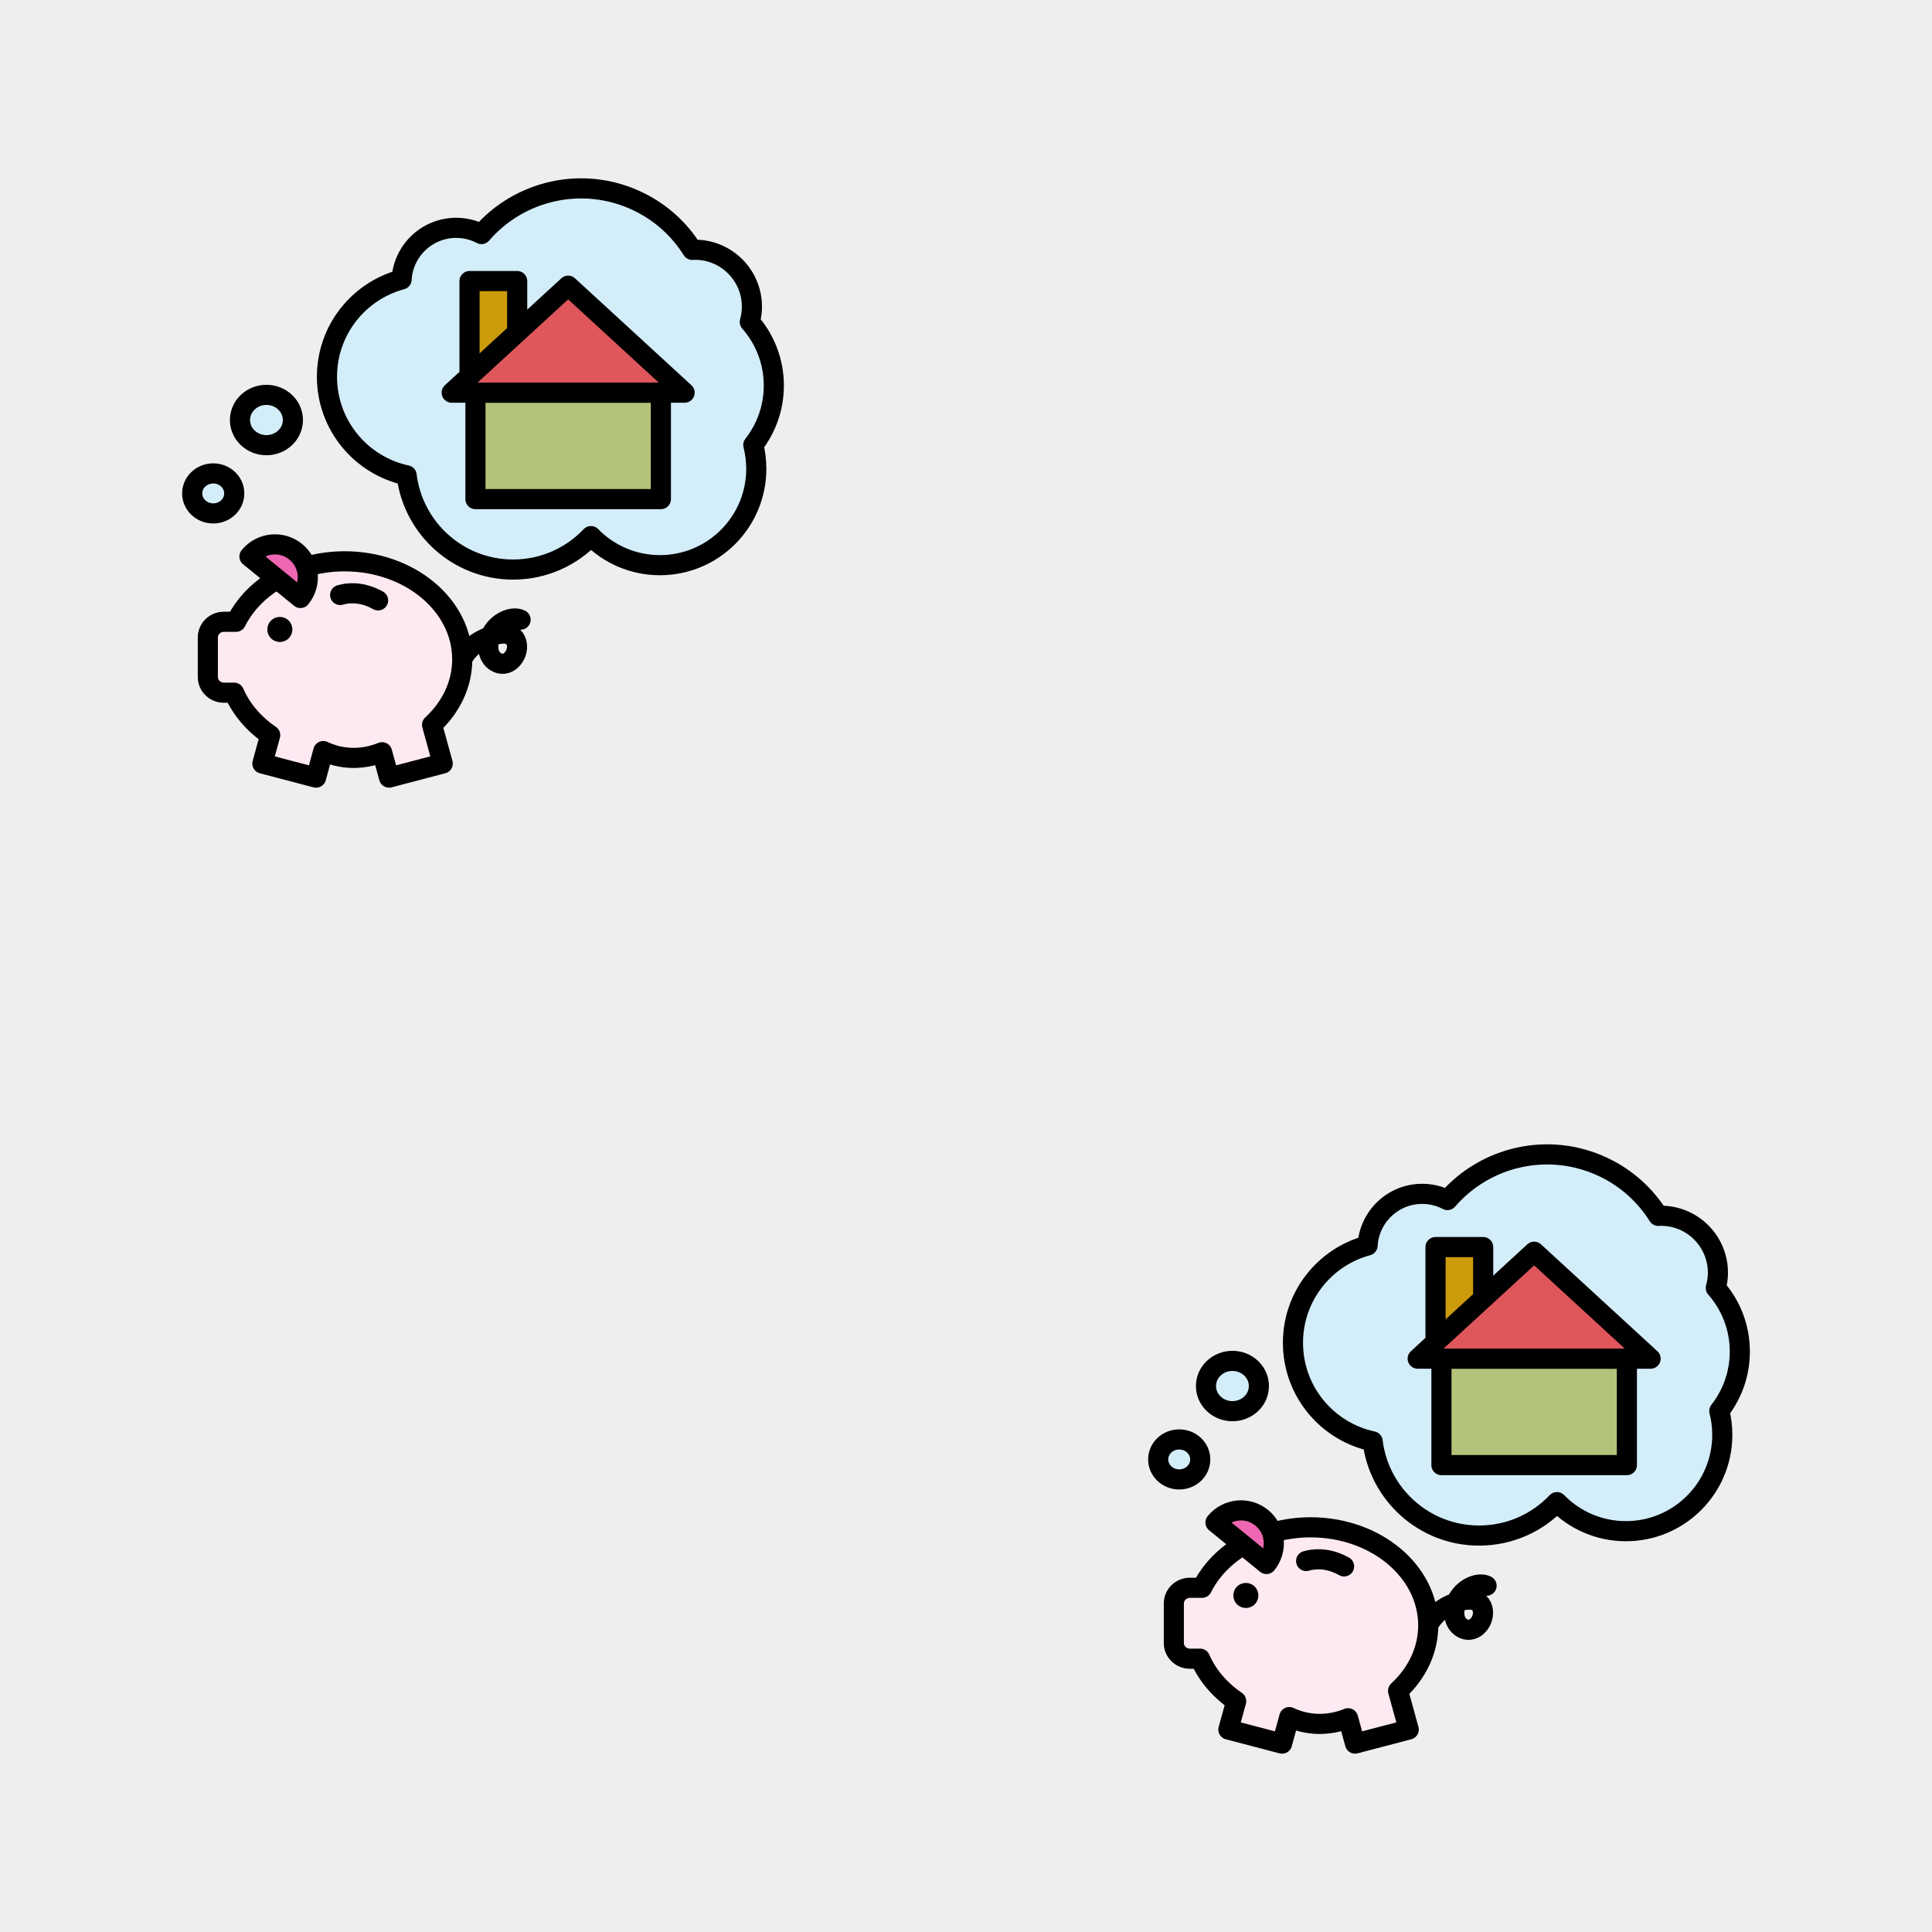 <?xml version="1.0" encoding="utf-8"?>
<svg xmlns="http://www.w3.org/2000/svg" xmlns:xlink="http://www.w3.org/1999/xlink" viewBox="0 0 256 256" width="256px" height="256px">
<style type="text/css">@keyframes ld-pulse
{
  0% {
    animation-timing-function: cubic-bezier(0.041,0.391,0.509,0.69);
    transform: scale(1);
  }
  24.3% {
    animation-timing-function: cubic-bezier(0.225,0.633,0.525,1);
    transform: scale(0.846);
  }
  55% {
    animation-timing-function: cubic-bezier(0.304,0.339,0.655,0.614);
    transform: scale(0.802);
  }
  70.2% {
    animation-timing-function: cubic-bezier(0.446,0.273,0.556,0.729);
    transform: scale(0.829);
  }
  82.3% {
    animation-timing-function: cubic-bezier(0.683,0.184,1,0.736);
    transform: scale(0.869);
  }
  100% {
    transform: scale(1);
  }
}
.ld.ld-pulse {
  animation: ld-pulse 0.5s infinite;
}</style>
<rect x="0" y="0" width="256" height="256" fill="#eee"/>
<defs>
  <g id="id-0.09214401800328287"><!--Generator: Adobe Illustrator 21.0.0, SVG Export Plug-In . SVG Version: 6.00 Build 0)--><path fill="#D3EDF9" stroke="#000000" stroke-width="3" stroke-linecap="round" stroke-linejoin="round" stroke-miterlimit="10" d=" M93.347,35.477c0-3.636-1.354-6.954-3.581-9.485c0.2-0.723,0.316-1.482,0.316-2.269c0-4.688-3.8-8.489-8.489-8.489 c-0.134,0-0.265,0.014-0.398,0.02c-1.922-3.062-4.708-5.631-8.22-7.288c-8.146-3.844-17.597-1.58-23.2,4.93 c-1.128-0.589-2.408-0.927-3.769-0.927c-4.35,0-7.895,3.406-8.139,7.696c-6.406,1.716-11.124,7.558-11.124,14.506 c0,7.217,5.091,13.242,11.876,14.687c0.964,7.913,7.701,14.044,15.875,14.044c4.567,0,8.683-1.916,11.598-4.985 c2.609,2.672,6.248,4.332,10.277,4.332c7.934,0,14.365-6.432,14.365-14.365c0-1.227-0.155-2.418-0.444-3.554 C92.203,41.889,93.347,38.817,93.347,35.477z"/><ellipse fill="#D3EDF9" stroke="#000000" stroke-width="3" stroke-linecap="round" stroke-linejoin="round" stroke-miterlimit="10" cx="9.789" cy="51.554" rx="3.135" ry="2.981"/><path fill="#D3EDF9" stroke="#000000" stroke-width="3" stroke-linecap="round" stroke-linejoin="round" stroke-miterlimit="10" d=" M20.51,37.964c1.54,1.464,1.54,3.838,0,5.302c-1.54,1.464-4.037,1.464-5.577,0c-1.54-1.464-1.54-3.838,0-5.302 S18.97,36.5,20.51,37.964z"/><g><rect x="47.992" y="19.902" fill="#CB9B0C" stroke="#000000" stroke-width="3" stroke-linecap="round" stroke-linejoin="round" stroke-miterlimit="10" width="7.103" height="13.615"/><rect x="48.873" y="36.536" fill="#B3C37A" stroke="#000000" stroke-width="3" stroke-linecap="round" stroke-linejoin="round" stroke-miterlimit="10" width="27.639" height="15.866"/><path fill="#DF565B" stroke="#000000" stroke-width="3" stroke-linecap="round" stroke-linejoin="round" stroke-miterlimit="10" d=" M62.692,20.593c5.786,5.314,11.572,10.628,17.358,15.943c-11.572,0-23.144,0-34.716,0C51.12,31.221,56.906,25.907,62.692,20.593z"/></g><g><path fill="#FCE9F2" stroke="#000000" stroke-width="3" stroke-linecap="round" stroke-linejoin="round" stroke-miterlimit="10" d=" M46.906,76.281c0-8.068-7.846-14.608-17.526-14.608c-7.301,0-13.557,3.722-16.192,9.014h-1.821c-1.315,0-2.381,1.048-2.381,2.342 v5.884c0,1.293,1.066,2.342,2.381,2.342H12.9c1.086,2.498,2.962,4.68,5.382,6.332l-1.165,4.228l8.001,2.097 c0.358-1.318,0.717-2.636,1.075-3.954c0.765,0.36,1.846,0.76,3.186,0.932c2.54,0.327,4.575-0.347,5.576-0.76l1.042,3.781 l8.001-2.097l-1.588-5.766C45.204,83.459,46.906,80.036,46.906,76.281z"/><path fill="#FFFFFF" stroke="#000000" stroke-width="3" stroke-linecap="round" stroke-linejoin="round" stroke-miterlimit="10" d=" M34.363,67.496c-1.526-0.851-3.129-1.218-4.729-0.997c-0.316,0.043-0.625,0.109-0.928,0.195"/><path fill="#EF66B2" stroke="#000000" stroke-width="3" stroke-linecap="round" stroke-linejoin="round" stroke-miterlimit="10" d=" M22.085,60.248c-2.098-1.708-5.184-1.393-6.892,0.705l7.598,6.187C24.499,65.042,24.183,61.956,22.085,60.248z"/><ellipse transform="matrix(0.707 -0.707 0.707 0.707 -45.016 34.992)" stroke="#000000" stroke-width="0.25" stroke-linecap="round" stroke-linejoin="round" stroke-miterlimit="10" cx="19.731" cy="71.836" rx="1.742" ry="1.742"/><path fill="none" stroke="#000000" stroke-width="3" stroke-linecap="round" stroke-linejoin="round" stroke-miterlimit="10" d=" M47.114,75.868c0.959-1.616,2.696-2.638,4.493-3.187c0.974-0.297,2.157-0.43,2.898,0.268c0.619,0.584,0.69,1.576,0.403,2.377 c-0.29,0.809-0.975,1.534-1.831,1.617c-0.767,0.075-1.526-0.395-1.918-1.059c-0.392-0.664-0.453-1.486-0.301-2.241 c0.322-1.598,1.613-2.959,3.191-3.365c0.504-0.13,1.103-0.124,1.552,0.097"/></g></g>
  <g id="id-0.09214401800328287-2">
    
<!-- Generator: Adobe Illustrator 21.0.0, SVG Export Plug-In . SVG Version: 6.00 Build 0)  -->





    <g transform=" translate(192,192) scale(0.889)"><g class="ld ld-pulse" style="animation-delay:0s"><g data-icon="">  <use href="#id-0.09214401800328287" x="-50" y="-50"/>
</g></g></g><g transform=" translate(64,63.999) scale(0.889)"><g class="ld ld-pulse" style="animation-delay:-0.25s"><g data-icon="">  <use href="#id-0.09214401800328287" x="-50" y="-50"/>
</g></g></g>
  </g>
</defs>
<g>
  <use href="#id-0.09214401800328287-2" x="0" y="0"/>
  <use href="#id-0.09214401800328287-2" x="-256" y="0"/>
  <animateTransform attributeName="transform" type="translate" repeatCount="indefinite" dur="4s"
  keyTimes="0;1" values="0;256"/>
</g>
</svg>